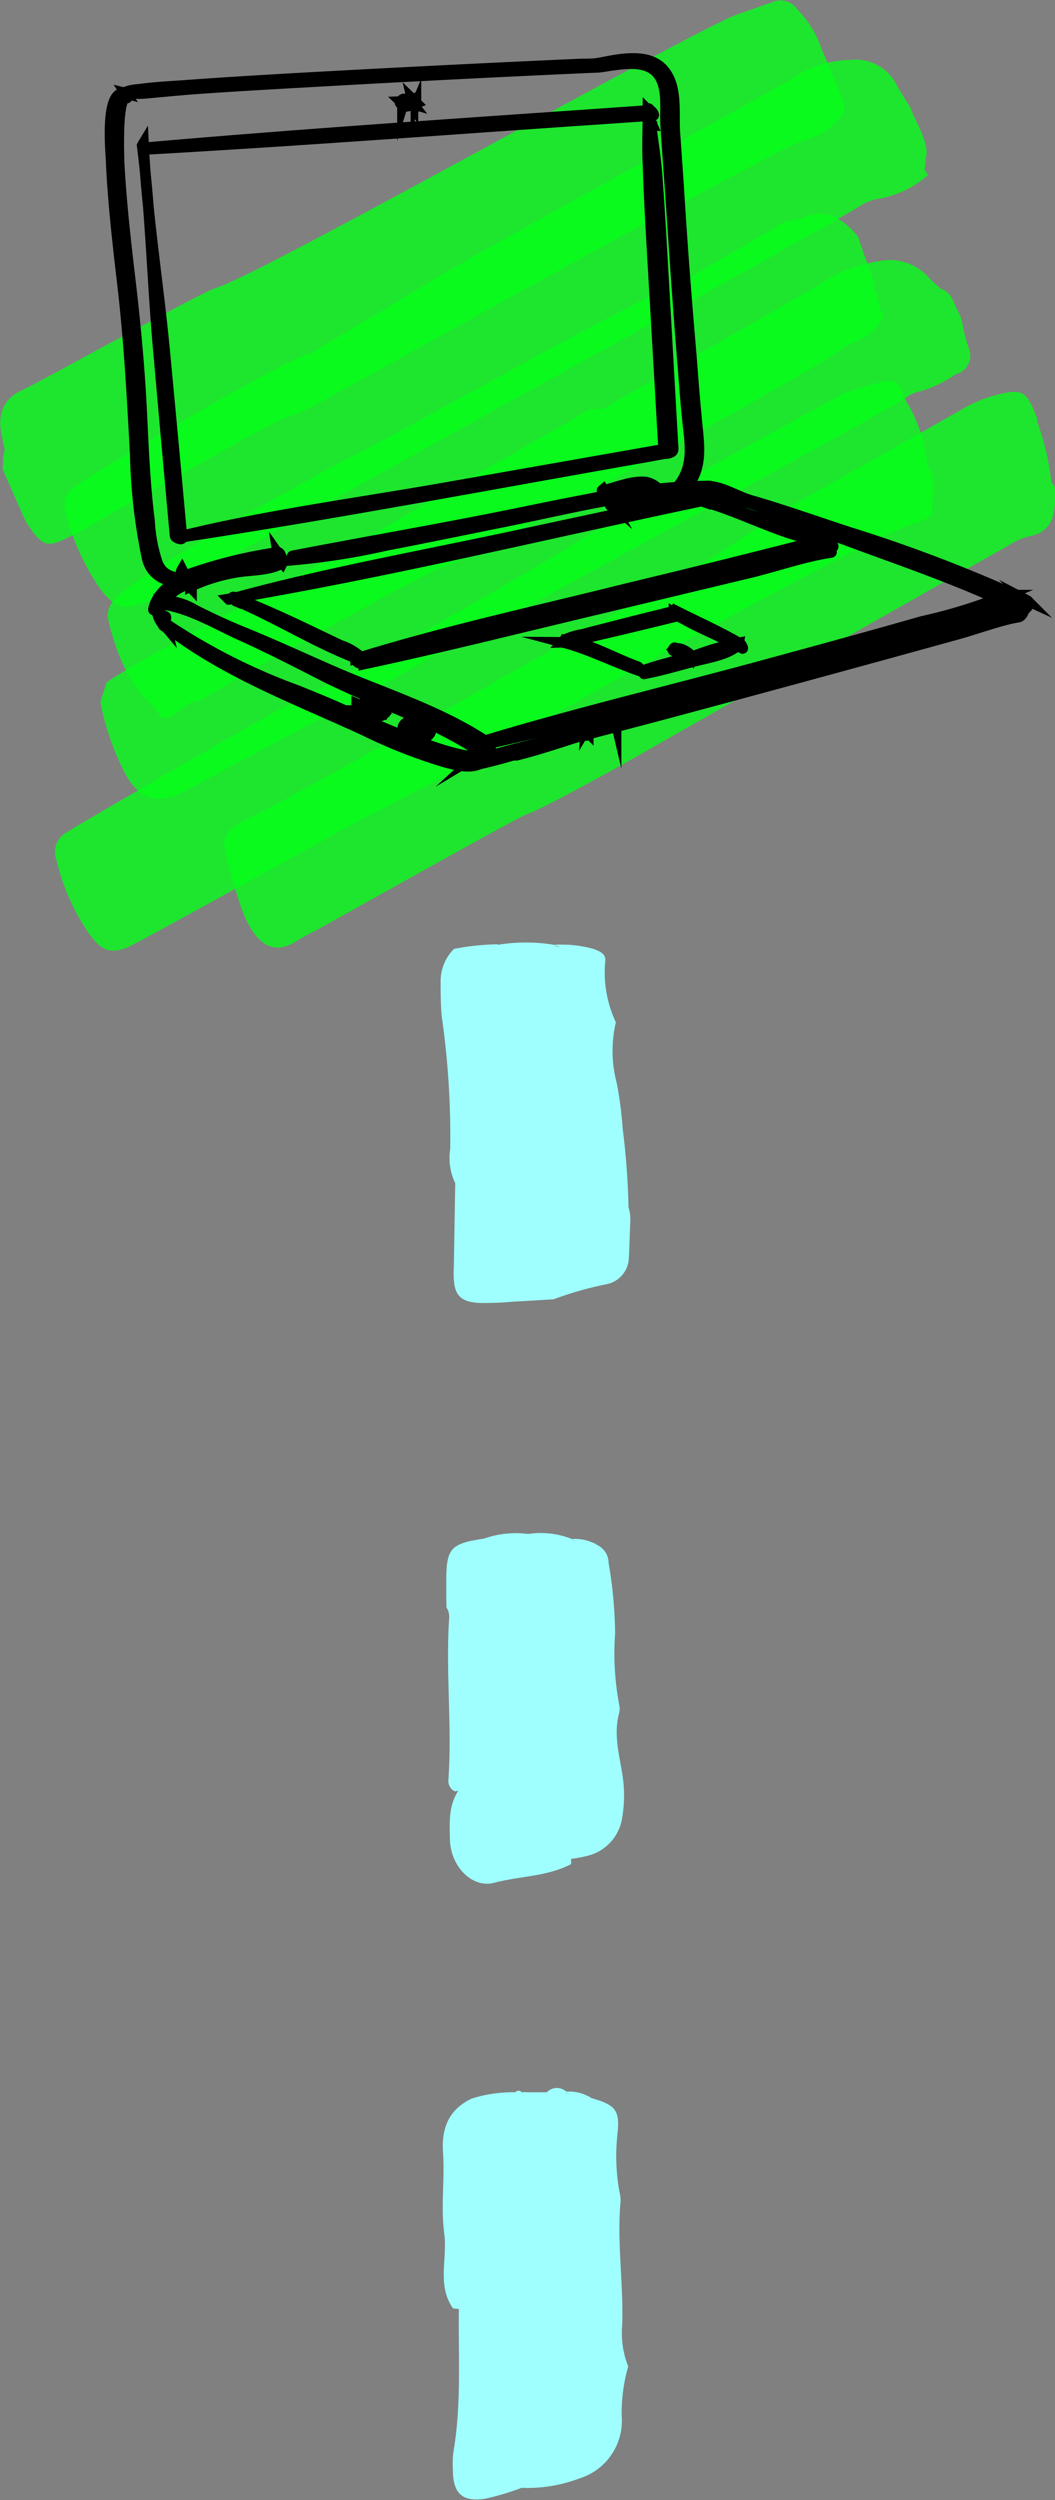 <svg xmlns="http://www.w3.org/2000/svg" viewBox="0 0 99 234.45"><rect x="0" y="0" width="99" height="234.45" fill="#808080" stroke="none"/><defs><style>.cls-1{isolation:isolate;}.cls-2{fill:#9fffff;}.cls-2,.cls-3,.cls-4{mix-blend-mode:multiply;}.cls-4{fill:#05ff1a;opacity:0.8;}.cls-5{stroke:#000;stroke-miterlimit:10;}</style></defs><g class="cls-1"><g id="Camada_1" data-name="Camada 1"><path class="cls-2" d="M51.28,196.2H49.53a3.62,3.62,0,0,0-.57,0,.39.39,0,0,0-.61,0h0a12.71,12.71,0,0,0-4.11.6c-2.07,1-2.82,2.68-2.67,5,.18,2.55-.22,5.15.12,7.66.31,2.34-.7,4.86.82,7l.55.07h0c-.06,4.44.25,8.9-.5,13.32a8.69,8.69,0,0,0-.06,1.77c0,2.24.93,3.05,3.13,2.67a24.89,24.89,0,0,0,3.32-1h0a13.69,13.69,0,0,0,5.39-.87,5.66,5.66,0,0,0,4-5.84,15.69,15.69,0,0,1,.61-4.67,8.56,8.56,0,0,1-.57-3.81c.15-3.88-.5-7.74-.15-11.62a3,3,0,0,0-.09-.89,18.71,18.71,0,0,1-.18-5.64c.2-2.1-.23-2.57-2.5-3.22h0a1.18,1.18,0,0,0-.32-.19,3.84,3.84,0,0,0-2-.4,1.31,1.31,0,0,0-1.77,0Zm1.77,0a2.74,2.74,0,0,0,.39.24,1,1,0,0,1-.39-.24Z" transform="translate(0)"/><path class="cls-2" d="M49.52,143.84h0a9,9,0,0,0-4.13.45h0c-3,.43-3.46.9-3.51,3.54,0,.8,0,1.59,0,2.39a2,2,0,0,1,0,.49,1.62,1.62,0,0,1,.27,1c-.34,5.05.28,10.1-.07,15.15a1.08,1.08,0,0,0,.61,1.12,1.8,1.8,0,0,0,.32-.06c-.94,1.42-.82,3.06-.79,4.56.07,2.61,2.14,4.62,4.17,4.07,2.39-.63,5-.58,7.2-1.75h0c0-.16,0-.32,0-.49a11.59,11.59,0,0,0,1.43-.26,4.32,4.32,0,0,0,3.37-3.64,12.33,12.33,0,0,0,.06-3.69c-.28-2-.92-4-.35-6.08a1.67,1.67,0,0,0,0-.8,26,26,0,0,1-.38-6.65,41,41,0,0,0-.61-6.63A1.87,1.87,0,0,0,56,144.86h0a.89.89,0,0,0-.33-.18,4.07,4.07,0,0,0-2-.36,7.88,7.88,0,0,0-4.08-.48Zm4.09.48a2.32,2.32,0,0,0,.41.22,1,1,0,0,1-.41-.22Z" transform="translate(0)"/><path class="cls-2" d="M46.69,88.55a23.15,23.15,0,0,0-4.08.43,4.25,4.25,0,0,0-1.26,3c0,1.1,0,2.21.1,3.3a79.61,79.61,0,0,1,.8,12.43,5.54,5.54,0,0,0,.47,3.25h0l-.12,7.14c0,.67-.07,1.36,0,2,.1,1.4.73,2,2.37,2.08a28.35,28.35,0,0,0,3.19-.12c1.26-.06,2.52-.15,3.78-.22a33.44,33.44,0,0,1,4.89-1.4A2.59,2.59,0,0,0,59,118.13c.07-1.25.1-2.51.15-3.76a3.79,3.79,0,0,0-.17-1.16,68.77,68.77,0,0,0-.56-7.45l0-.13a37.84,37.84,0,0,0-.53-4,11.87,11.87,0,0,1-.1-5.77,11,11,0,0,1-1-5.66h0c.13-.75-.51-1-1.11-1.22A11.11,11.11,0,0,0,52,88.6h0a16.19,16.19,0,0,0-5.29,0Zm5.87.28a1.29,1.29,0,0,1-.58-.22Z" transform="translate(0)"/><g class="cls-3"><path class="cls-4" d="M72.68.12c-1.14.42-2.3.82-3.45,1.22-3.86,1.3-45,24.57-49,25.67-1.26.35-16.85,9-18,9.5-1.74.75-2.63,2.14-2,4.59l0,0c0,.43.3.88.16,1.3S.3,43.45.24,44c.67,1.51,1.33,3,2,4.54h0c.1.18.18.37.29.54C3.88,51.11,4.35,51.35,6,50.59a35.23,35.23,0,0,0,3.2-1.73c1-.57,16.34-9.28,17.43-9.63a15.68,15.68,0,0,0,2.46-1c2.8-1.44,43.28-24.09,46.31-25.06a6.64,6.64,0,0,0,3.77-2.57h0c0-.27.07-.53.1-.8-.82-2-1.65-3.93-2.44-5.9a9.37,9.37,0,0,0-2-3A1.91,1.91,0,0,0,72.68.12Z" transform="translate(0)"/><path class="cls-4" d="M12,56.89a14.5,14.5,0,0,0,5.35-2.22c3.7-2.34,59.93-33.12,63.59-35.5a4.46,4.46,0,0,1,1.61-.55,9.44,9.44,0,0,0,4.54-2.21l-.33-.49,0-.05a3.83,3.83,0,0,0,.09-.69c0-.28.07-.56.11-.84-.06-1.5-1-2.78-1.5-4.18h0L84.19,8.08h0A4.29,4.29,0,0,0,79.8,5.62,9.72,9.72,0,0,0,75.29,6.8C73,8.29,42.66,24.9,40.35,26.42c-1.49,1-9.62,5.73-11.12,6.71h0c-2,.21-21.08,11.57-22.53,12.74a2.1,2.1,0,0,0-.51,2.29,21.67,21.67,0,0,0,3.29,7.16C10.15,56.22,11,57,12,56.89Z" transform="translate(0)"/><path class="cls-4" d="M80.53,22.23h0c-1.68-2.14-3.48-2.68-5.4-1.67h0a4,4,0,0,0-2.5.84c-.76.45-9.21,5.45-10,5.73C59.27,28.24,36.34,41.24,33.2,42.72,31.54,43.5,12.07,54.21,11.06,56h0a2.05,2.05,0,0,0-.87,2.28c.76,3,1.8,5.86,4.28,8h0l.65,1h0c1.56.2,2.13-1.65,3.63-1.56,1.6-1.11,21-12,22.9-12.58,3.16-1,33.89-18,36.61-19.92a9.7,9.7,0,0,1,2.3-1.31,4,4,0,0,0,2.34-2.4c-.11-.17-.22-.34-.34-.51l0,0c.09-.41-.28-.81-.23-1.22-.1-.2-.19-.4-.29-.59s0-.42,0-.64C81.53,25.07,81,23.65,80.53,22.23Z" transform="translate(0)"/><path class="cls-4" d="M82.91,35.79c-1.27.28-2.49.72-3.73,1.09-2.27,1.27-23.65,12.93-25.81,14.41s-22.27,13-24.8,14C27.3,65.78,7.24,77.39,6.08,78.15a2.09,2.09,0,0,0-.78,2.49,20.33,20.33,0,0,0,3.07,6.93c1.16,1.6,2,1.91,3.6,1.26C13.25,88.3,33.46,77,34.72,76.42,36.3,75.69,45,71,46.51,70.14,49.65,68.28,82.4,49.72,86.08,49a5.67,5.67,0,0,0,1.39-.7c0-.66,0-1.32.12-2A4.53,4.53,0,0,0,87,43.57a13.66,13.66,0,0,0-2-6h0C84.38,35.92,84,35.55,82.91,35.79Z" transform="translate(0)"/><path class="cls-4" d="M16.5,74.59a2.09,2.09,0,0,0,.23-.08c2-1.14,22.1-11.69,24-13.09h0c1.05-.43,8.79-4.52,9.77-5.08C52.8,55,83.11,38.64,85.3,37.1a3.49,3.49,0,0,1,1.14-.43,11.22,11.22,0,0,0,3.26-1.59A1.73,1.73,0,0,0,91,33.77a1.83,1.83,0,0,0,0-.87,13.41,13.41,0,0,1-.69-2.59,5.4,5.4,0,0,0-.26-.84c-.55-.82-.6-2-1.72-2.37-.38-.33-.77-.64-1.12-1a4.88,4.88,0,0,0-4.68-1.62,13.19,13.19,0,0,0-4.77,1.68c-1.14.76-20,11.48-21.18,12.2H55.41C54.39,39,36.77,49,35.76,49.68,33.2,51.32,12.45,62.12,10,64h0c-.19.61-.38,1.22-.58,1.83h0a24.67,24.67,0,0,0,1.89,5.83C12.63,74.59,14.06,75.37,16.5,74.59Z" transform="translate(0)"/><path class="cls-4" d="M94.16,36.88a12.87,12.87,0,0,0-3.83,1.46C89.23,39,73.71,47.76,72.6,48.4c-1,.76-5.17,3.53-6.21,4.15-2.71,1.65-39.72,22.73-42.67,24a11.55,11.55,0,0,0-1.89,1.11,2,2,0,0,0-.67,2.21,46,46,0,0,0,1.62,5.64c1.39,3.49,3.15,3.94,5,2.76.56-.34,1.13-.66,1.71-.94.74-.36,19.17-10.77,20-11,1.34-.41,9.21-4.79,10.41-5.48,2.33-1.35,32.33-18.35,34.67-19.66a6.65,6.65,0,0,1,2-.9C98.29,50,99,48.82,99,46.82c0-.4,0-.77,0-1.16l-.35-.46a23.53,23.53,0,0,0-1.33-5.68h0a2.5,2.5,0,0,0,0-.29C96.42,36.85,96,36.49,94.16,36.88Z" transform="translate(0)"/></g><path class="cls-5" d="M13.35,13.7c.79,6.19.93,12.51,1.48,18.73q.78,8.91,1.6,17.81c0,.21.67.42.65.22Q16.29,41.73,15.46,33c-.61-6.5-1.69-13-2-19.57,0,0-.11.18-.1.26Z" transform="translate(0)"/><path class="cls-5" d="M16.7,50.42c14.68-2.21,29.27-5,43.89-7.56l2.23-.41c.58-.1.13-.44-.26-.37L41.64,45.76c-7.91,1.39-15.94,2.45-23.75,4.3-.36.09-.72.16-1.08.23,0,0-.08.12-.11.13Z" transform="translate(0)"/><path class="cls-5" d="M61.22,11.78a1.83,1.83,0,0,1-.16-.69s-.09.05-.09.08a1.52,1.52,0,0,0,.14.84s.07-.1.07-.11a.17.17,0,0,0,0-.12Z" transform="translate(0)"/><path class="cls-5" d="M60.81,10.32c0,1.69-.09,3.38,0,5.07.11,3.69.35,7.38.56,11.06q.47,8,.92,15.94c0,.29.9.09.88-.26q-.45-7.82-.89-15.65c-.21-3.5-.38-7-.66-10.5-.16-1.88-.53-3.74-.67-5.62,0-.16-.1-.28-.1,0Z" transform="translate(0)"/><path class="cls-5" d="M13.81,14c15-.84,29.94-2,44.9-3l2.61-.18c.12,0-.17-.48-.33-.47-14.84,1.05-29.69,2-44.51,3.26l-2.56.22c-.06,0-.09.21-.11.21Z" transform="translate(0)"/><path class="cls-5" d="M11.81,8.77c-2-.51-1.41,5.41-1.38,6.28.17,3.88.62,7.75,1.07,11.61.62,5.28.9,10.55,1.19,15.85a53.17,53.17,0,0,0,1.12,9.84c.44,1.75,1.83,2.19,3.45,2.32.4,0,.78-.36.21-.4-1.2-.07-2.16-.27-2.68-1.43a14.84,14.84,0,0,1-.76-4c-.44-3.42-.57-6.87-.74-10.3-.21-4.26-.62-8.48-1.12-12.7-.42-3.54-.81-7.09-1-10.65,0-.45-.25-6.32.74-6,.06,0,0-.42-.12-.45Z" transform="translate(0)"/><path class="cls-5" d="M11.29,9c.54-.36,1.6-.18,2.2-.24,1.59-.14,3.17-.3,4.76-.42C23,8,27.67,7.76,32.38,7.49Q44.1,6.84,55.81,6.32c.54,0,1-.11,1.58-.19,1.75-.24,3.94-.49,4.73,1.47.52,1.29.26,2.88.36,4.25.19,2.93.41,5.86.61,8.79.31,4.57.62,9.13,1,13.69.12,1.6.24,3.2.4,4.8.23,2.4.76,4.55-.95,6.58-.15.19.63.33.8.13,1.76-2.09,1.2-4.34,1-6.82-.19-1.92-.33-3.85-.48-5.78C64.4,28,64,22.75,63.68,17.5c-.12-1.67-.23-3.34-.35-5-.15-2,.31-4.5-1.18-6.06s-4.36-.81-6-.52C55.83,6,55,6,54.59,6Q42.5,6.54,30.43,7.2c-4.36.24-8.72.49-13.08.81-1.44.1-2.88.17-4.31.37a4.33,4.33,0,0,0-1.66.42c-.05,0-.07.23-.09.24Z" transform="translate(0)"/><path class="cls-5" d="M17,53.7a6.37,6.37,0,0,0,.77.88l.1.42a16.74,16.74,0,0,1,4-1.28c1.36-.29,3.2-.17,4.42-.81a.55.55,0,0,0,.1-.23,15.41,15.41,0,0,0-4.36.49,13.59,13.59,0,0,0-4.31,1.38c-.09.06.05.38.1.43l.15.16s0-.32,0-.36c-.22-.53-.64-.87-.89-1.36,0,0-.12.21-.08.28Z" transform="translate(0)"/><path class="cls-5" d="M17.64,54.17a46.33,46.33,0,0,1,8.69-1.9l-.26-.37a1.82,1.82,0,0,0,.42.9s.13-.26.06-.32l-.19-.31c0-.1-.14-.39-.28-.37a43.29,43.29,0,0,0-8.38,2.06c-.07,0-.06.31-.06.31Z" transform="translate(0)"/><path class="cls-5" d="M27.43,52.52a65,65,0,0,0,8.77-1.37c3.71-.71,7.4-1.48,11.1-2.22,6.32-1.27,12.87-3,19.34-3,.07,0,.08-.35,0-.35-6.43,0-12.91,1.52-19.19,2.78-6.67,1.34-13.36,2.49-20,3.77-.06,0-.05.37,0,.37Z" transform="translate(0)"/><path class="cls-5" d="M56.53,46c.16.47.49.8.68,1.24,0,.09.17.34.29.31.69-.16,1.37-.35,2.06-.52s1.61-.21,2.35-.45c.05,0,.09-.34,0-.35-1.6-.17-3.21.49-4.75.86l.22.19c-.27-.46-.51-.93-.78-1.39,0,0-.11.09-.11.11Z" transform="translate(0)"/><path class="cls-5" d="M56.88,46.46c.88-.19,1.74-.45,2.62-.63a7.11,7.11,0,0,1,1.3-.16c.47,0,.36,0,.56.4,0,0,.21.31.27.24.45-.59-.55-1-1-1.1-1.3-.15-2.77.49-4,.79-.08,0,.13.5.28.46Z" transform="translate(0)"/><path class="cls-5" d="M62,46.6l.93-.24.4-.12c.22-.06.17-.15.21-.4,0,0,0,0,0,0a1.21,1.21,0,0,0-.81.1,7.52,7.52,0,0,0-.8.27c-.08,0,0,.44.07.43Z" transform="translate(0)"/><path class="cls-5" d="M14.49,57.08c.57-2,3.3-2.52,4.93-3.18l-.15-.19-.55.1a7.46,7.46,0,0,0-.8.26,10.17,10.17,0,0,0-1.48.64c-.64.34-1.78,1-1.46,1.87,0,0,.16.32.21.26.28-.3.43-.67.7-1A3.78,3.78,0,0,1,17,55.05a27.77,27.77,0,0,1,2.59-1.22c.05,0,.1-.24.1-.24-2.07.12-4.83,1.34-5.29,3.54,0,.15.05,0,.07-.05Z" transform="translate(0)"/><path class="cls-5" d="M15.09,56a2.08,2.08,0,0,0,.51,2.82c.11.1,0-.17,0-.19a9.92,9.92,0,0,0-.69-1.28l0,.37.61.45s.11-.32,0-.36a1.24,1.24,0,0,1-.6-.46.84.84,0,0,0,0,.35,4.5,4.5,0,0,0,.67,1.09l-.1-.4a1.82,1.82,0,0,1-.39-2.1,1,1,0,0,0,0-.29Z" transform="translate(0)"/><path class="cls-5" d="M15.05,56.63c2.69.35,5,1.78,7.41,2.88,2.65,1.19,5.21,2.5,7.79,3.82,4.83,2.46,10.07,4.07,14.62,7.06.4.27,1-.74.55-1-4.48-2.89-9.65-4.45-14.5-6.59-2.67-1.17-5.31-2.39-8-3.48-1.57-.64-3.1-1.34-4.61-2.11a6.36,6.36,0,0,0-3.19-.91c-.06,0-.09.33,0,.34Z" transform="translate(0)"/><path class="cls-5" d="M15.33,58.57c5.51,4.4,12.51,7,18.85,9.92a48.07,48.07,0,0,0,7.66,3c1.75.47,3.31.76,4.31-.94.13-.23-.76-.35-.84,0-.4,1.65-10.15-2.65-11.23-3.13-2.1-1-4.19-1.88-6.35-2.73a57.34,57.34,0,0,1-12.3-6.29s-.14.23-.1.26Z" transform="translate(0)"/><path class="cls-5" d="M45.5,69.83c-.09.15-.19.28-.27.44a1.17,1.17,0,0,0-.06.2c-.06.22.11.29.27.51h0a.17.17,0,0,0,.17,0l.13-.09a.46.46,0,0,0,.11-.22c.06-.22-.12-.39-.18-.59,0,0-.13-.34-.18-.25Z" transform="translate(0)"/><path class="cls-5" d="M45.26,70.06a1.42,1.42,0,0,1-.43.76l.15-.09-.15.07c-.17.09.05.23.14.26s.5.09.61-.07h0a.7.7,0,0,1,.13-.16l.18-.2a.37.37,0,0,0,0-.34.45.45,0,0,0-.29-.23c-.06,0-.36-.13-.39,0Z" transform="translate(0)"/><path class="cls-5" d="M45.05,71.63c1.89-.42,3.74-1,5.61-1.57,4.06-1.12,8.15-2.15,12.21-3.24Q76.45,63.18,90,59.43c1.72-.48,4-1.32,5.56-1.56.42-.06.83-1.08.26-1a46.79,46.79,0,0,0-5.07,1.36l-12,3.31c-9.35,2.59-18.65,5.41-28,8.05-1.93.54-3.91,1-5.81,1.6-.08,0,0,.46.12.44Z" transform="translate(0)"/><path class="cls-5" d="M66.63,45.93a19.89,19.89,0,0,0,3.6,1.24c1.42.4,2.78,1.15,4.16,1.66l4.72,1.72c5.59,2.07,11.37,4,16.71,6.65.36.18,1-.66.58-.88a139.2,139.2,0,0,0-16.66-6.39c-3.07-1-6.13-2.1-9.26-3-1.23-.35-2.5-1.19-3.79-1.32,0,0-.11.29-.06.31Z" transform="translate(0)"/><path class="cls-5" d="M52.87,60.24c2.49.66,4.76,1.86,7.19,2.68.29.1-.1-.36-.23-.41C57.54,61.69,55.41,60.38,53,60c0,0-.12.23-.11.24Z" transform="translate(0)"/><path class="cls-5" d="M60.39,63.2c1.53-.29,3-.72,4.55-1.13,1.29-.36,3.26-.62,4.27-1.52a.85.85,0,0,0,.09-.25,25,25,0,0,0-4,1.15c-1.61.48-3.27.84-4.85,1.39-.08,0-.06.36,0,.36Z" transform="translate(0)"/><path class="cls-5" d="M52.87,60.22a5.55,5.55,0,0,0,1.6-.28l3.8-.89c1.78-.42,3.56-.86,5.34-1.29.07,0-.15-.5-.31-.46-1.73.43-3.46.85-5.19,1.3-1.15.29-2.3.58-3.44.89A5.74,5.74,0,0,0,53,60a.68.68,0,0,0-.11.2Z" transform="translate(0)"/><path class="cls-5" d="M63.25,57.49c2,1.35,4.34,2.08,6.41,3.31.13.08-.09-.38-.2-.44-2-1.17-4.07-2.08-6.11-3.11,0,0-.13.22-.1.24Z" transform="translate(0)"/><path class="cls-5" d="M21.45,56.17c14.59-2.45,29-5.94,43.5-9l1.21-.26c.25-.06-.34-.42-.52-.38q-9.33,2-18.65,4c-8,1.69-16.11,3.18-24,5.28l-1.44.39s-.05,0-.07,0Z" transform="translate(0)"/><path class="cls-5" d="M33.38,61.8c14.45-3,28.73-6.89,43.05-10.45L77.74,51c.26-.06-.34-.42-.52-.38Q68,53,58.72,55.22c-8,2-16,3.74-23.85,6.1l-1.43.44s0,0-.06,0Z" transform="translate(0)"/><path class="cls-5" d="M22.16,56.33c3.94,1.69,7.65,4.05,11.66,5.54.18.07,0-.25,0-.29a5.27,5.27,0,0,0-1.86-1.06L28.78,59c-2.25-1.08-4.52-2.08-6.81-3-.28-.12.07.33.19.38Z" transform="translate(0)"/><path class="cls-5" d="M66.19,47.08c2.44.71,4.81,1.83,7.21,2.69,1.29.46,2.6.79,3.89,1.22.18.07,1.08.6.86.13s0-.14-.31-.26c-.86-.31-1.68-.75-2.54-1-3.08-1.08-6.37-1.89-9.36-3.19-.13-.06.09.41.25.46Z" transform="translate(0)"/><path class="cls-5" d="M34.15,62.27c7.55-1.61,15-3.5,22.55-5.29l13.57-3.25c2.55-.61,5.15-1.54,7.73-1.93h0c.14,0-.27-.48-.44-.43C63.16,54.81,48.67,58.08,34.3,61.77c-.21,0-.63,0-.78.19s.53.33.63.31Z" transform="translate(0)"/><path class="cls-5" d="M45.11,69.89c9.18-2,18.24-4.69,27.3-7.16,5-1.35,9.94-2.71,14.89-4.13A48.25,48.25,0,0,0,95,56.18L94.47,56l.46.45c.12.13.8.29.54,0L95,56c-.12-.12-.39-.27-.57-.19a47.8,47.8,0,0,1-7.89,2.46c-5,1.43-10,2.79-15,4.15-8.79,2.39-17.69,4.5-26.41,7.15-.07,0-.08.31-.07.31Z" transform="translate(0)"/><path class="cls-5" d="M55,68.33c0,.09-.12.12-.13.21s0,.57.08.39a.37.37,0,0,0,0-.15c0-.17,0,.31.1.16s.12-.13.13-.24a.6.6,0,0,0-.1-.32s-.1-.16-.11,0Z" transform="translate(0)"/><path class="cls-5" d="M48.47,70.82c1.91-.47,3.76-1.09,5.62-1.69s3.79-1,5.65-1.56c.06,0,.1-.25.1-.25-3.86.18-7.6,2.21-11.32,3.16-.07,0-.05.34-.05.34Z" transform="translate(0)"/><path class="cls-5" d="M53.68,69a35.29,35.29,0,0,1,4.69-1.66c1.66-.46,3.4-.61,5-1.14.05,0,.11-.25.1-.25a21.65,21.65,0,0,0-9.8,2.69c-.08,0,0,.36,0,.36Z" transform="translate(0)"/><path class="cls-5" d="M57.81,67.79c1.86-.66,3.77-1.14,5.68-1.64a22.64,22.64,0,0,0,5.42-1.77s.08-.28.08-.28a77.92,77.92,0,0,0-11.18,3.31c-.09,0,0,.38,0,.38Z" transform="translate(0)"/><path class="cls-5" d="M65,65.67c3.69-1.16,7.57-1.92,11.06-3.63.05,0,.08-.18.11-.18C72.4,62.82,68.64,64,65,65.25c-.09,0,0,.44.06.42Z" transform="translate(0)"/><path class="cls-5" d="M74.61,63.07c1.19-.42,2.4-.79,3.61-1.14a12.34,12.34,0,0,0,4-1.52.67.67,0,0,0,.08-.27,54,54,0,0,0-7.69,2.52c-.09,0,0,.42,0,.41Z" transform="translate(0)"/><path class="cls-5" d="M79.07,62c2.39-1.28,5.15-1.47,7.53-2.73,0,0,.09-.17.11-.17A24.57,24.57,0,0,0,79,61.58c-.1.06.06.46.1.44Z" transform="translate(0)"/><path class="cls-5" d="M85.16,60c1.84-1,4.18-.88,5.87-2.11,0,0,.09-.18.11-.18a17.61,17.61,0,0,0-6,1.86c-.09.06,0,.44.07.43Z" transform="translate(0)"/><path class="cls-5" d="M91.22,58.17a11.09,11.09,0,0,1,2.12-.58c.58-.12,1.36-.11,1.7-.64a.49.49,0,0,0,.06-.13,6.26,6.26,0,0,0-1.9.32,7.43,7.43,0,0,0-2,.66c-.09,0,0,.37,0,.37Z" transform="translate(0)"/><path class="cls-5" d="M33.61,66.45l.39,0-.28-.1a9.78,9.78,0,0,0,1.82.78c.33.11,1.05-.56.59-.69S35,66,34.42,65.85c-.29-.09-1,.59-.62.73s.91.46,1.39.64l.67-.77a5.14,5.14,0,0,1-1.17-.59l-.7.78a4.11,4.11,0,0,0,.6.17,6,6,0,0,1,1.2.11s0-.46-.22-.47c.41,0-.45-.49-.23-.36a3.7,3.7,0,0,0-.72-.28c-.36-.11-1,.56-.63.83a5.32,5.32,0,0,0,1.2.58c.37.12,1.08-.63.67-.77S35,66,34.51,65.87l-.63.73c.57.15,1.09.43,1.66.58l.59-.69c-.39,0-.78-.09-1.16-.15A4.11,4.11,0,0,1,33.48,66s0,.43.13.45Z" transform="translate(0)"/><path class="cls-5" d="M37.94,68.1l.09.14a2,2,0,0,0,.37.39,3.21,3.21,0,0,0,1.28.57c.31.07,1-.62.62-.74a6.64,6.64,0,0,1-1.7-.81l-.65.81a3.07,3.07,0,0,1,1.16.57c.31.29.89-.32.81-.65s-.34-.39-.54-.54l.1.21v0l-.38.46h0l-.41.06.17.14c.22.17.64,0,.85-.11s.16-.2,0-.27a.77.77,0,0,0-.72,0l.79,0c-.13-.29-.35-.62-.71-.51a.73.73,0,0,0-.49.52c-.05.32.41.35.47.6l.81-.64a3.4,3.4,0,0,0-1.28-.66c-.36-.11-1.06.54-.65.81a5.3,5.3,0,0,0,1.73.74l.54-.76a12.14,12.14,0,0,1-1.76-.5c-.07,0-.65,0-.52.16Z" transform="translate(0)"/><path class="cls-5" d="M37.77,9.89a3.48,3.48,0,0,1,.79,0c.08,0,.44,0,.47-.07a1.15,1.15,0,0,0,.06-.17c0-.13-.25-.49-.4-.42a2.78,2.78,0,0,1-.63.16,1.1,1.1,0,0,0-.5.17c-.14.12.38.42.48.41.32,0,.62-.15.93-.17.08,0,.1-.06.06-.12a.57.57,0,0,0-.32-.23c-.17-.07-1-.35-1,0,0,.18.6.42.68.24h0s0,0,0,0a.32.32,0,0,1,.16,0l.2.06-.27-.35c-.29,0-.57.12-.86.13l.44.42a1,1,0,0,1,.46-.14,2.22,2.22,0,0,0,.55-.14l-.4-.39a1.23,1.23,0,0,0,.08.23V9.37c-.28.16-.62.07-.9.26,0,0-.08.26-.08.26Z" transform="translate(0)"/><path class="cls-5" d="M63.36,61.08a.77.77,0,0,0,0-.3c-.07-.13-.19.1-.2.12s0,0,0,.05,0,.07.1.07a.1.1,0,0,1,.05,0,.6.6,0,0,1,0,.23s0-.06,0-.06a.39.39,0,0,0,.06-.15Z" transform="translate(0)"/><path class="cls-5" d="M63.09,61.13a3,3,0,0,1,1.68.65s.06-.33,0-.41c-.35-.29-1.1-.8-1.54-.43a.77.77,0,0,0-.11.19Z" transform="translate(0)"/></g></g></svg>